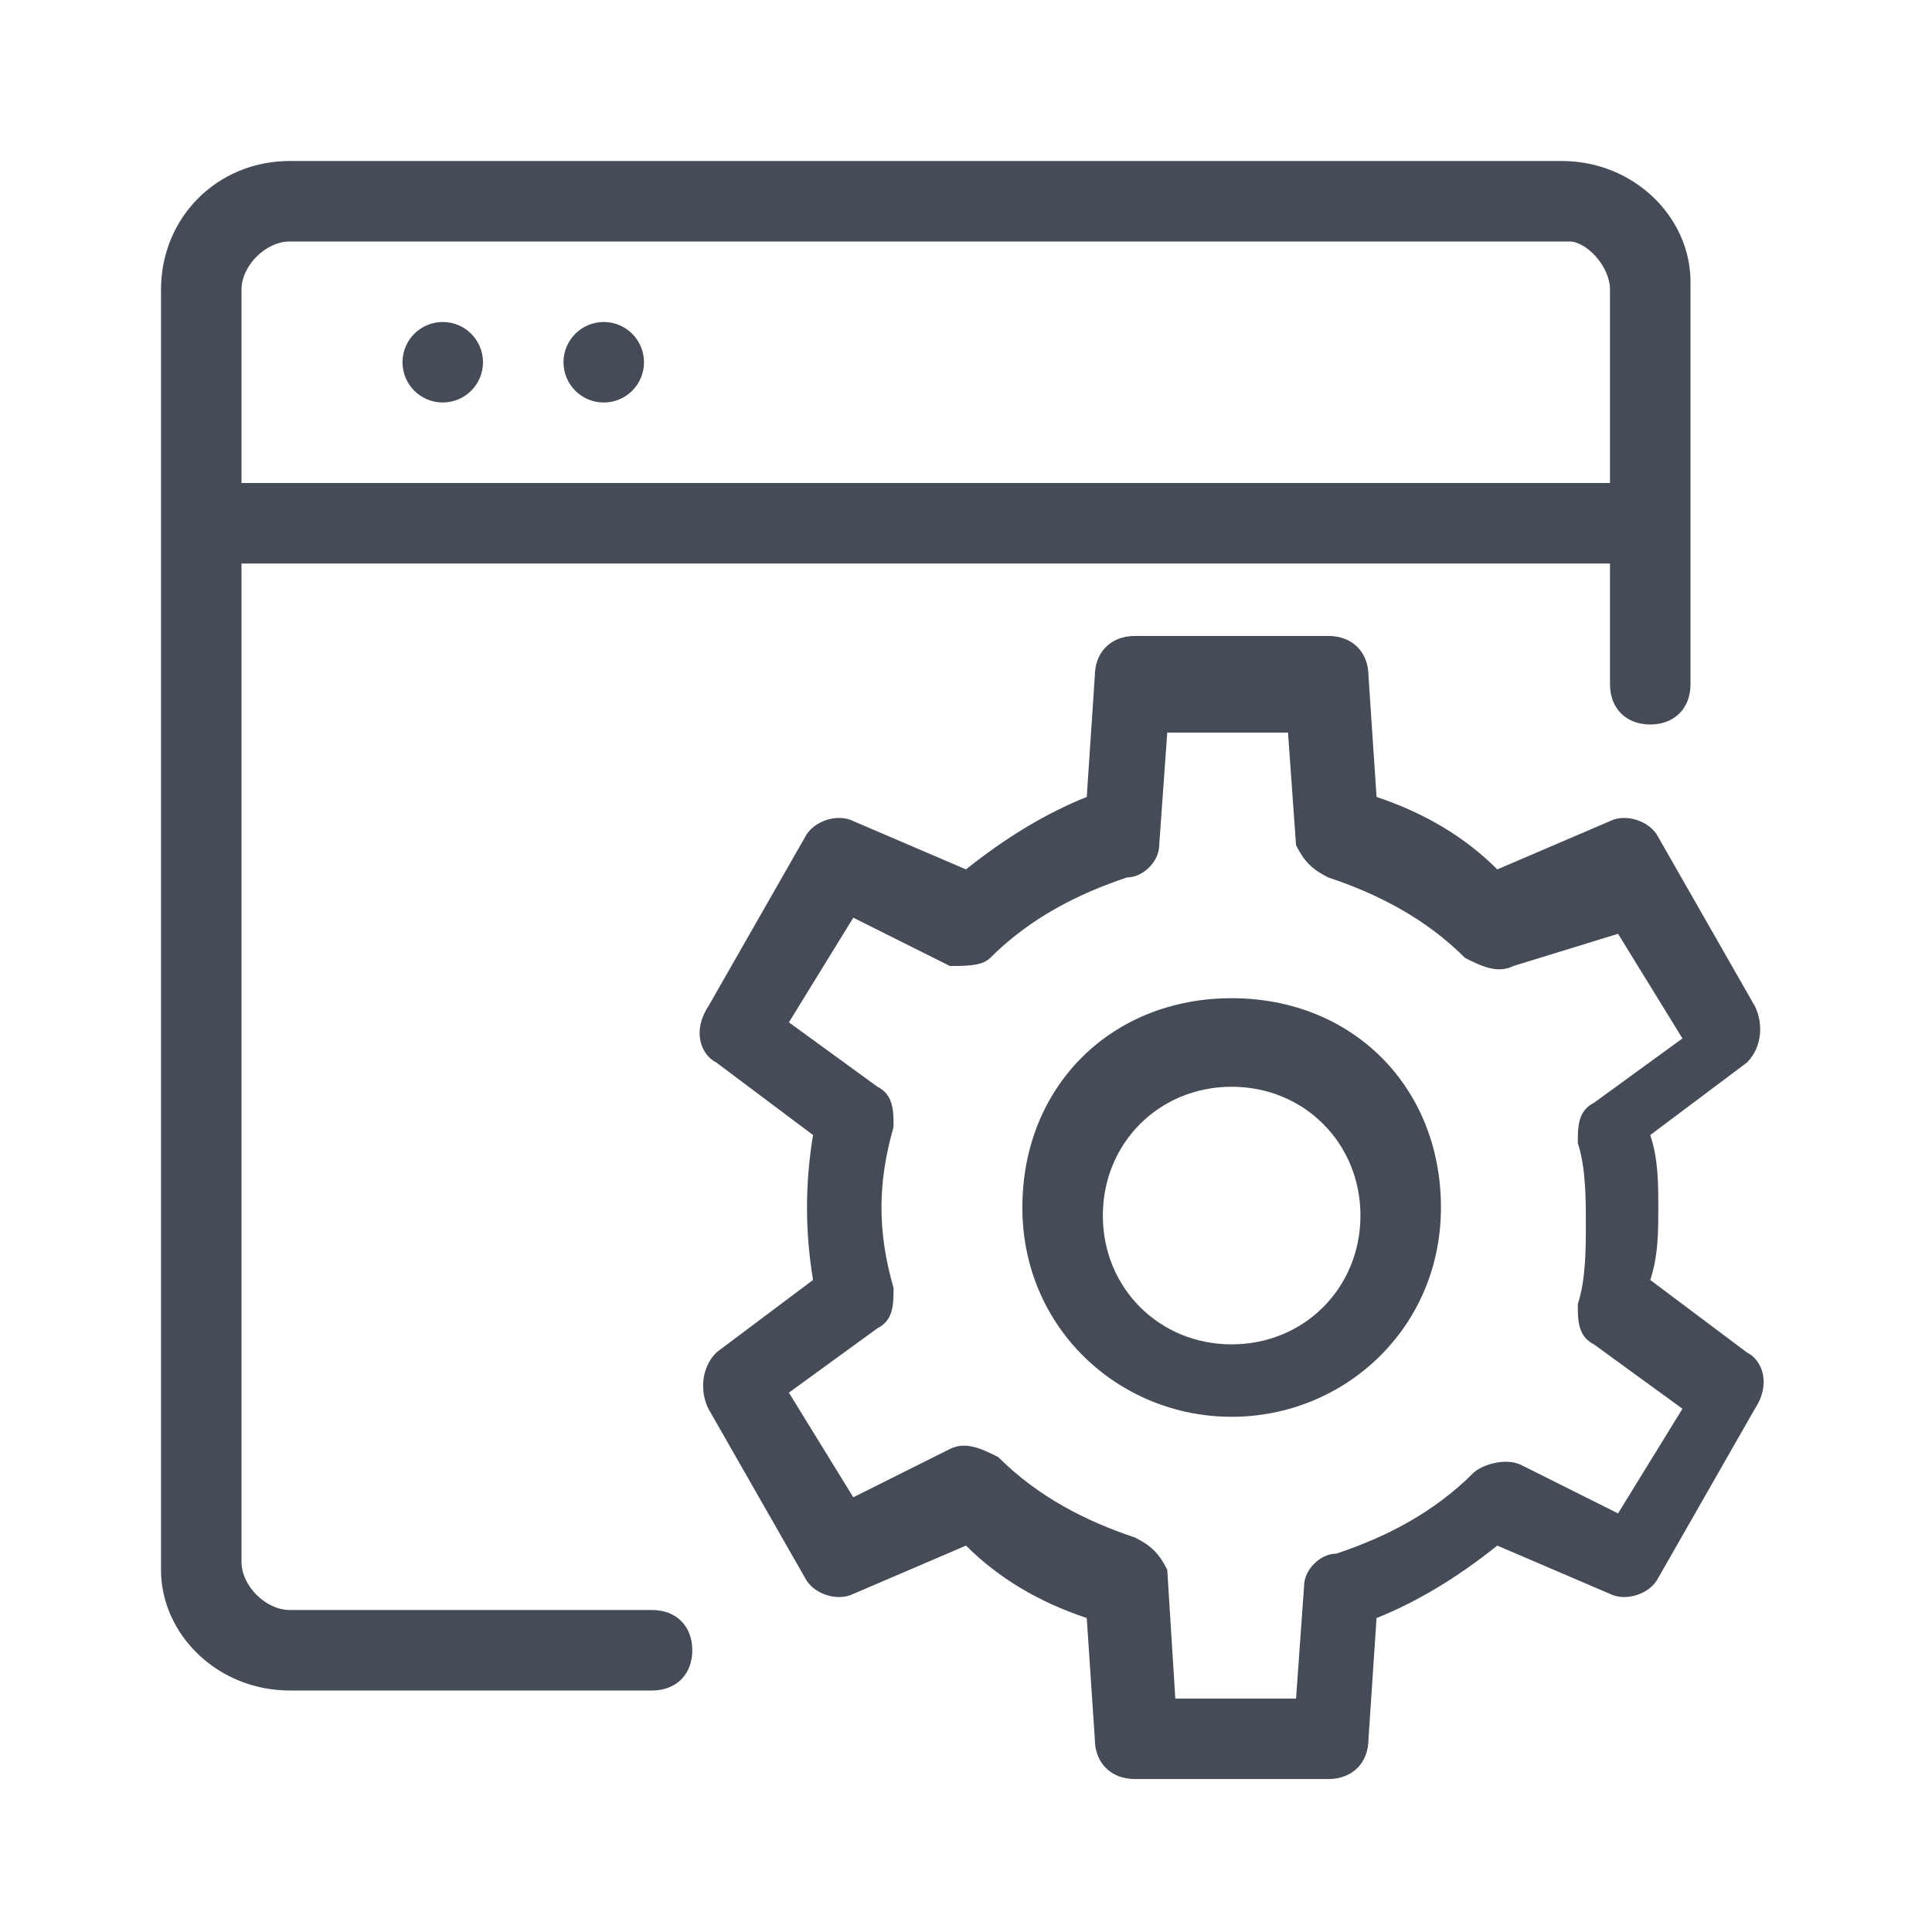 <svg class="h-9 w-auto" id="Layer_2" data-name="Layer 2" width="24" height="24" xmlns="http://www.w3.org/2000/svg" xmlns:xlink="http://www.w3.org/1999/xlink" viewBox="0 0 24 24">
  <g fill="#454B57">
    <path d="M16.5 22.1h-2.4c-.3 0-.5-.2-.5-.5l-.1-1.5c-.6-.2-1.1-.5-1.5-.9l-1.4.6c-.2.1-.5 0-.6-.2l-1.2-2.1c-.1-.2-.1-.5.1-.7l1.2-.9c-.1-.6-.1-1.2 0-1.8l-1.2-.9c-.2-.1-.3-.4-.1-.7l1.2-2.1c.1-.2.4-.3.6-.2l1.4.6c.5-.4 1-.7 1.5-.9l.1-1.5c0-.3.2-.5.5-.5h2.4c.3 0 .5.2.5.5l.1 1.5c.6.2 1.1.5 1.5.9l1.4-.6c.2-.1.5 0 .6.2l1.2 2.1c.1.2.1.5-.1.7l-1.2.9c.1.3.1.6.1.9 0 .3 0 .6-.1.9l1.2.9c.2.1.3.4.1.7l-1.2 2.1c-.1.2-.4.3-.6.2l-1.4-.6c-.5.4-1 .7-1.5.9l-.1 1.5c0 .3-.2.5-.5.5zm-1.9-1h1.5l.1-1.4c0-.2.2-.4.4-.4.6-.2 1.2-.5 1.7-1 .1-.1.4-.2.6-.1l1.2.6.8-1.3-1.1-.8c-.2-.1-.2-.3-.2-.5.1-.3.1-.7.1-1 0-.3 0-.7-.1-1 0-.2 0-.4.2-.5l1.1-.8-.8-1.3-1.3.4c-.2.1-.4 0-.6-.1-.5-.5-1.1-.8-1.7-1-.2-.1-.3-.2-.4-.4L16 9.1h-1.5l-.1 1.4c0 .2-.2.4-.4.4-.6.2-1.2.5-1.7 1-.1.1-.3.1-.5.1l-1.2-.6-.8 1.3 1.1.8c.2.1.2.3.2.5-.2.7-.2 1.3 0 2 0 .2 0 .4-.2.5l-1.1.8.8 1.3 1.2-.6c.2-.1.4 0 .6.1.5.5 1.1.8 1.7 1 .2.1.3.2.4.4l.1 1.6z"></path>
    <path d="M15.3 17.6c-1.4 0-2.6-1.1-2.6-2.6s1.1-2.6 2.6-2.6 2.6 1.1 2.6 2.6-1.2 2.6-2.6 2.6zm0-4.1c-.9 0-1.6.7-1.6 1.6s.7 1.6 1.6 1.6 1.6-.7 1.6-1.6-.7-1.6-1.6-1.6z"></path>
    <path d="M19.4 2H3.6C2.7 2 2 2.7 2 3.6v15.9c0 .8.7 1.5 1.6 1.5h4.5c.3 0 .5-.2.5-.5s-.2-.5-.5-.5H3.6c-.3 0-.6-.3-.6-.6V7h17v1.5c0 .3.2.5.5.5s.5-.2.5-.5v-5c0-.8-.7-1.5-1.6-1.5zM3 6V3.6c0-.3.3-.6.6-.6h15.9c.2 0 .5.3.5.6V6H3z"></path>
    <circle cx="5.5" cy="4.5" r=".5"></circle>
    <circle cx="7.5" cy="4.5" r=".5"></circle>
  </g>
</svg>